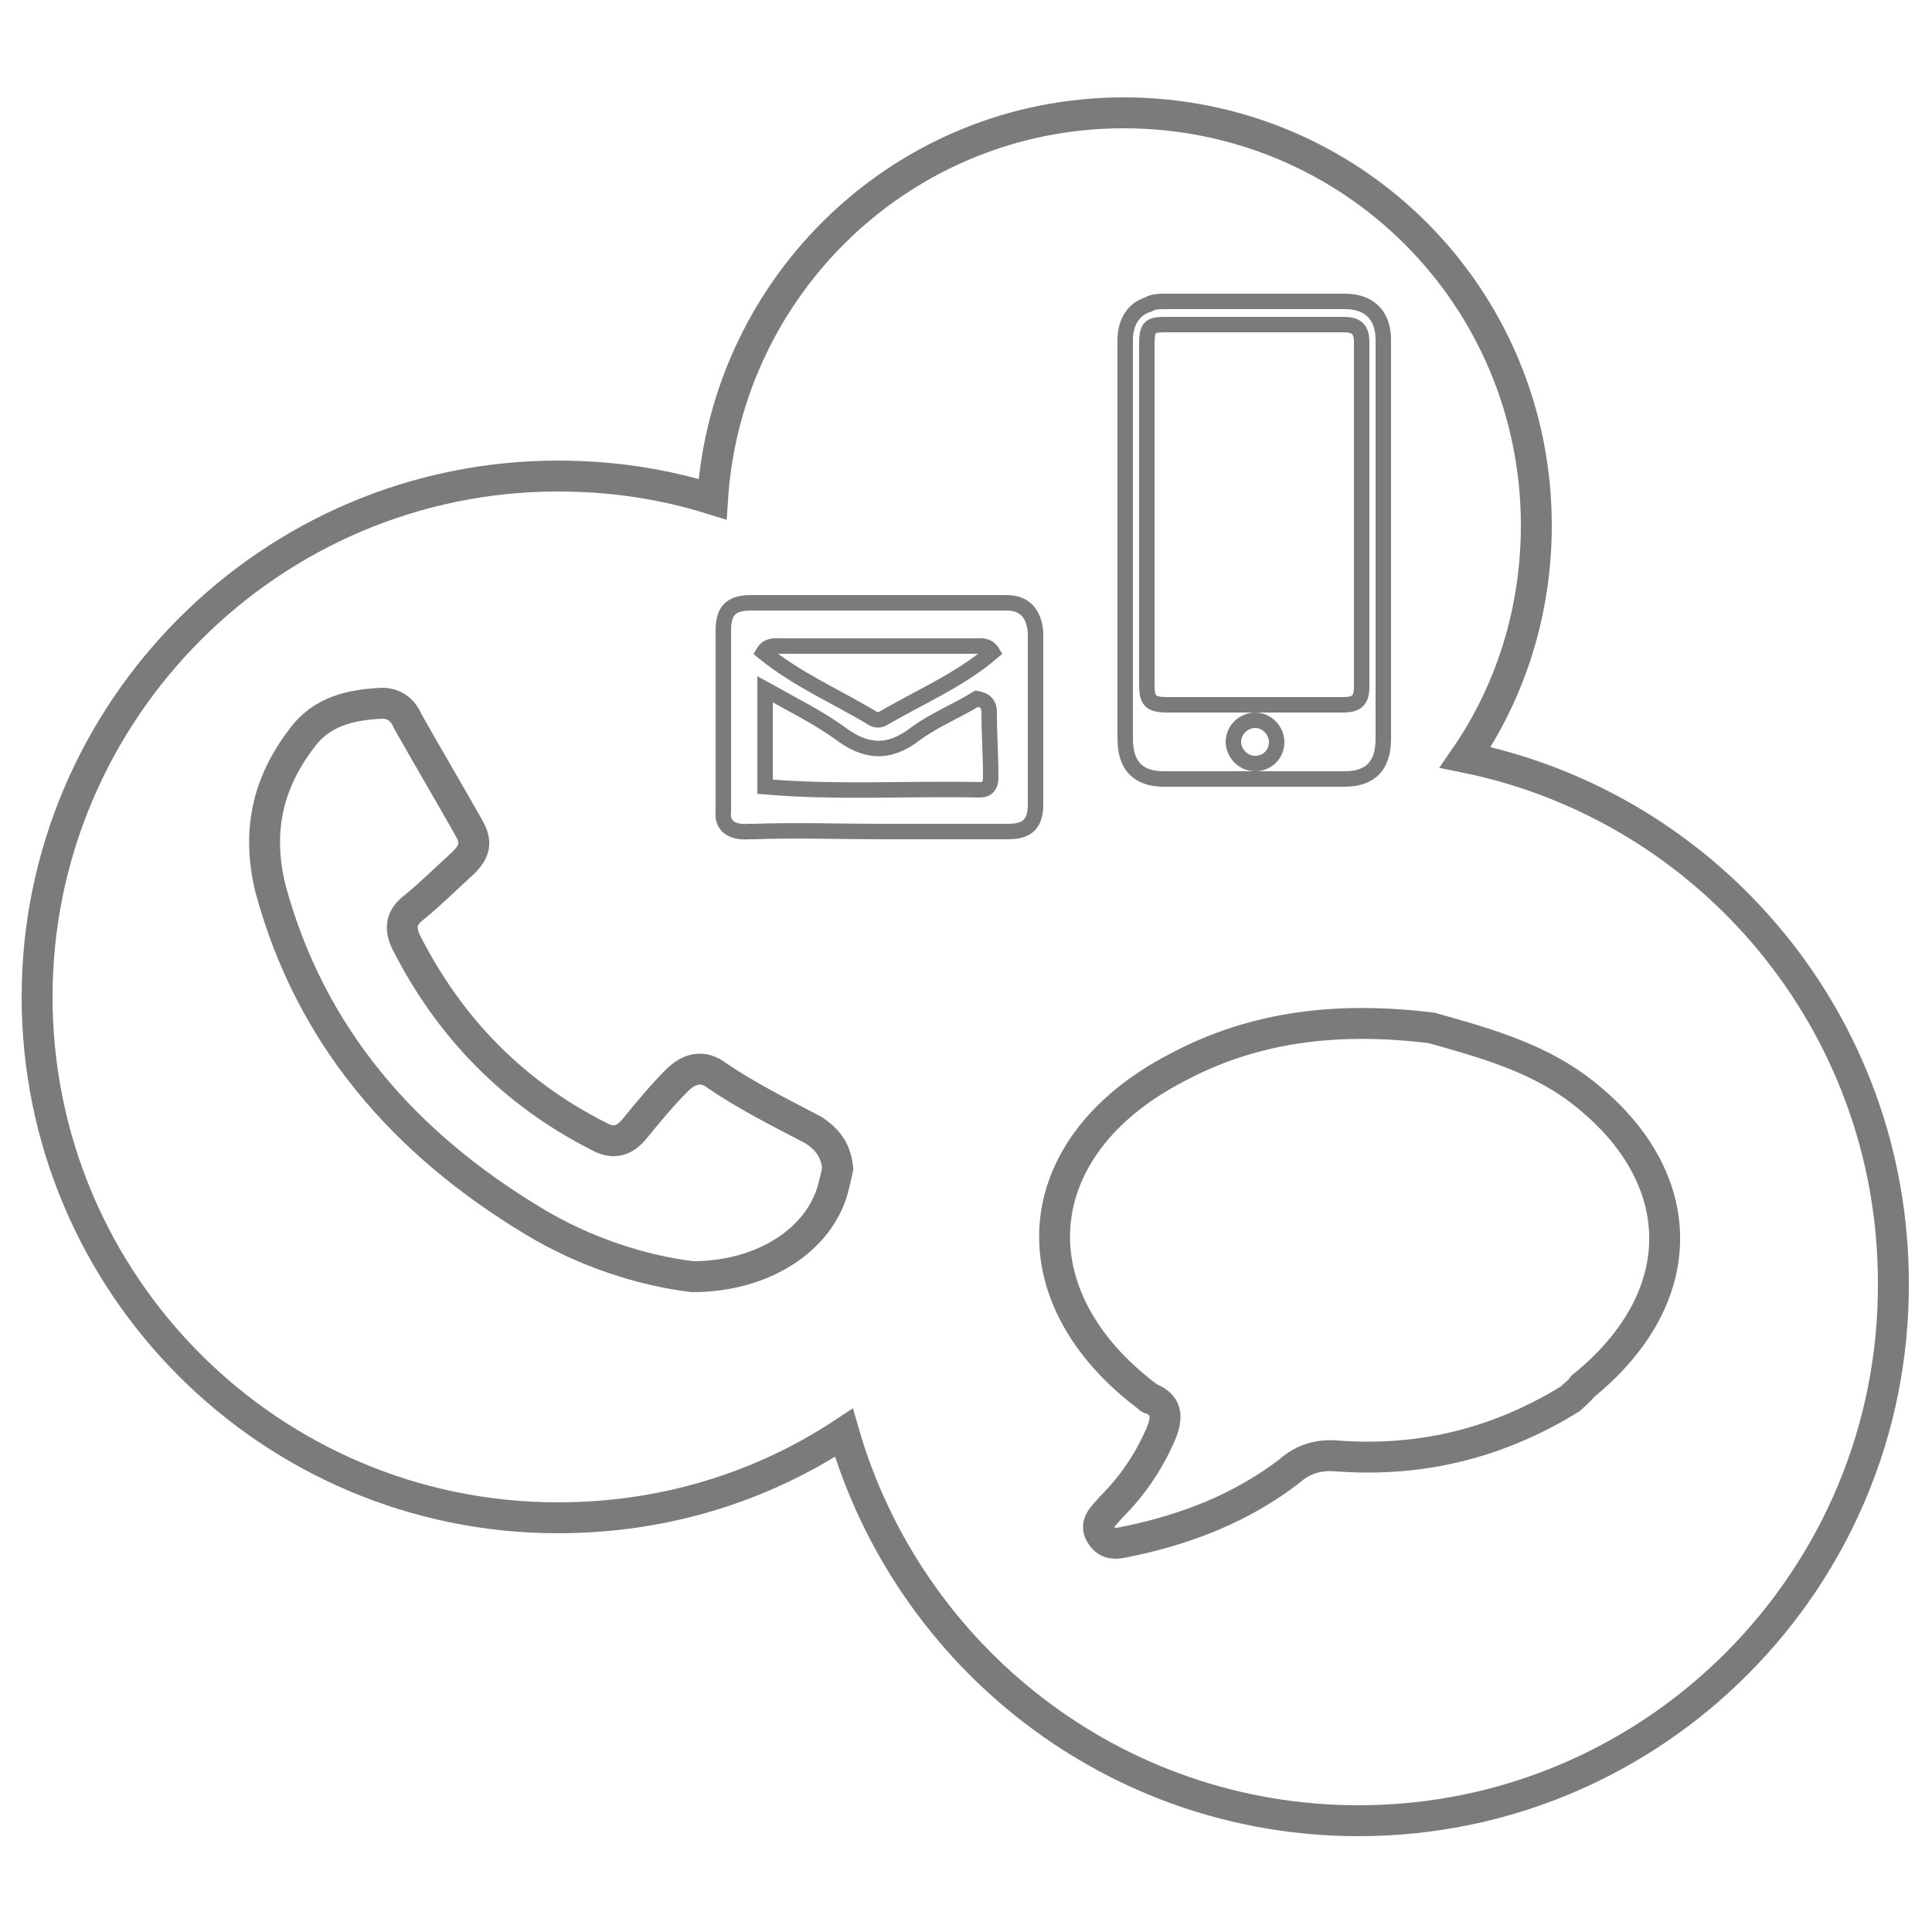 <?xml version="1.0" encoding="utf-8"?>
<!-- Generator: Adobe Illustrator 19.1.0, SVG Export Plug-In . SVG Version: 6.00 Build 0)  -->
<svg version="1.1" id="Layer_1" xmlns="http://www.w3.org/2000/svg" xmlns:xlink="http://www.w3.org/1999/xlink" x="0px" y="0px"
	 viewBox="-417 218 125 125" style="enable-background:new -417 218 125 125;" xml:space="preserve">
<style type="text/css">
	.st0{fill:none;stroke:#7B7B7B;stroke-width:2;stroke-miterlimit:10;}
	.st1{fill:none;stroke:#7B7B7B;stroke-miterlimit:10;}
</style>
<g>
	<path id="XMLID_10333_" class="st0" d="M-364.4,291.1c-2.1-1.1-4.3-2.2-6.2-3.5c-0.9-0.7-1.8-0.5-2.6,0.3c-1,1-1.9,2.1-2.8,3.2
		c-0.7,0.8-1.4,0.9-2.3,0.4c-5.5-2.8-9.6-7-12.4-12.5c-0.5-1-0.3-1.7,0.5-2.3c1.1-0.9,2.1-1.9,3.2-2.9c0.7-0.7,0.9-1.3,0.3-2.3
		c-1.3-2.3-2.6-4.5-3.9-6.8c-0.3-0.7-0.8-1.2-1.7-1.2c-2,0.1-3.9,0.5-5.2,2.3c-2.2,2.9-2.9,6-2,9.7c2.6,9.6,8.7,16.5,17,21.5
		c3.3,2,7,3.2,10.3,3.6c4.6,0,8.2-2.4,9.1-5.7c0.1-0.4,0.2-0.8,0.3-1.3C-362.9,292.6-363.3,291.8-364.4,291.1z"/>
	<path id="XMLID_9262_" class="st0" d="M-315.1,288.3c-2.8-2-6.1-2.9-9.3-3.8c-5.8-0.7-11.3-0.2-16.5,2.6
		c-9.8,5.1-10.5,14.8-1.8,21.3c0.1,0.1,0.1,0.1,0.2,0.1c1.1,0.5,1,1.3,0.6,2.3c-0.8,1.8-1.8,3.3-3.2,4.7c-0.5,0.6-1.2,1.1-0.6,1.9
		c0.5,0.7,1.2,0.4,1.8,0.3c3.8-0.8,7.3-2.2,10.3-4.5c0.9-0.8,1.9-1.1,3.1-1c5.4,0.4,10.4-0.8,15.1-3.7c0.3-0.3,0.6-0.5,0.8-0.8
		C-307.3,301.8-307.6,293.8-315.1,288.3z"/>
	<path id="XMLID_9261_" class="st0" d="M-329.1,335.8c-15.8,0-29.1-10.6-33.3-25.1c-5.3,3.5-11.6,5.5-18.5,5.5
		c-18.6,0-33.7-15.1-33.7-33.7c0-18.5,15.1-33.7,33.7-33.7c3.5,0,6.8,0.5,10,1.5c0.9-13.9,12.4-25,26.6-25
		c14.8,0,26.7,11.9,26.7,26.7c0,5.6-1.7,10.8-4.6,15c15.8,3.2,27.7,17.2,27.7,34C-294.4,320.1-309.9,335.8-329.1,335.8z"/>
	<path id="XMLID_9238_" class="st1" d="M-351.9,257c-5.5,0-11,0-16.5,0c-1.3,0-1.8,0.5-1.8,1.8c0,3.7,0,7.4,0,11.1
		c0,0.2,0,0.4,0,0.6c-0.1,0.9,0.5,1.4,1.7,1.3c0.1,0,0.2,0,0.3,0c2.7-0.1,5.4,0,8.1,0c2.8,0,5.5,0,8.3,0c1.3,0,1.8-0.5,1.8-1.8
		c0-3.7,0-7.4,0-11.1C-350.1,257.8-350.6,257-351.9,257z M-352.9,268.3c0,0.5-0.2,0.8-0.7,0.8c-4.6-0.1-9.3,0.2-13.9-0.2
		c0-2,0-4,0-6.3c1.8,1,3.4,1.8,4.8,2.8c1.7,1.3,3.2,1.4,4.9,0.1c1.2-0.9,2.7-1.5,4-2.3c0.5,0.1,0.8,0.3,0.8,0.9
		C-353,265.5-352.9,266.9-352.9,268.3z M-359.9,264.5c-0.2,0.1-0.4,0.1-0.6,0c-2.3-1.4-4.9-2.5-7.1-4.3c0.3-0.5,0.8-0.4,1.2-0.4
		c4.1,0,8.3,0,12.4,0c0.4,0,0.9-0.1,1.2,0.4C-354.9,262-357.5,263.1-359.9,264.5z"/>
	<path id="XMLID_9196_" class="st1" d="M-330,237.5c-3.8,0-7.8,0-11.6,0c-0.3,0-0.8,0-1.1,0.2c-1,0.3-1.5,1.2-1.5,2.3
		c0,4.3,0,8.6,0,12.9s0,8.6,0,12.9c0,1.7,0.8,2.6,2.5,2.6c3.9,0,7.8,0,11.7,0c1.7,0,2.5-0.9,2.5-2.6c0-8.6,0-17.2,0-25.8
		C-327.5,238.5-328.3,237.5-330,237.5z M-335.8,267.4c-0.8,0-1.4-0.7-1.4-1.4c0-0.8,0.7-1.4,1.4-1.4c0.8,0,1.4,0.7,1.4,1.4
		C-334.4,266.8-335,267.4-335.8,267.4z M-328.9,262.4c0,0.9-0.3,1.2-1.2,1.2c-3.8,0-7.7,0-11.4,0c-1.1,0-1.3-0.3-1.3-1.3
		c0-3.7,0-7.3,0-11.1c0-3.7,0-7.3,0-10.9c0-1.2,0.2-1.3,1.3-1.3c3.8,0,7.6,0,11.4,0c0.9,0,1.2,0.3,1.2,1.2
		C-328.9,247.6-328.9,255-328.9,262.4z"/>
</g>
</svg>
